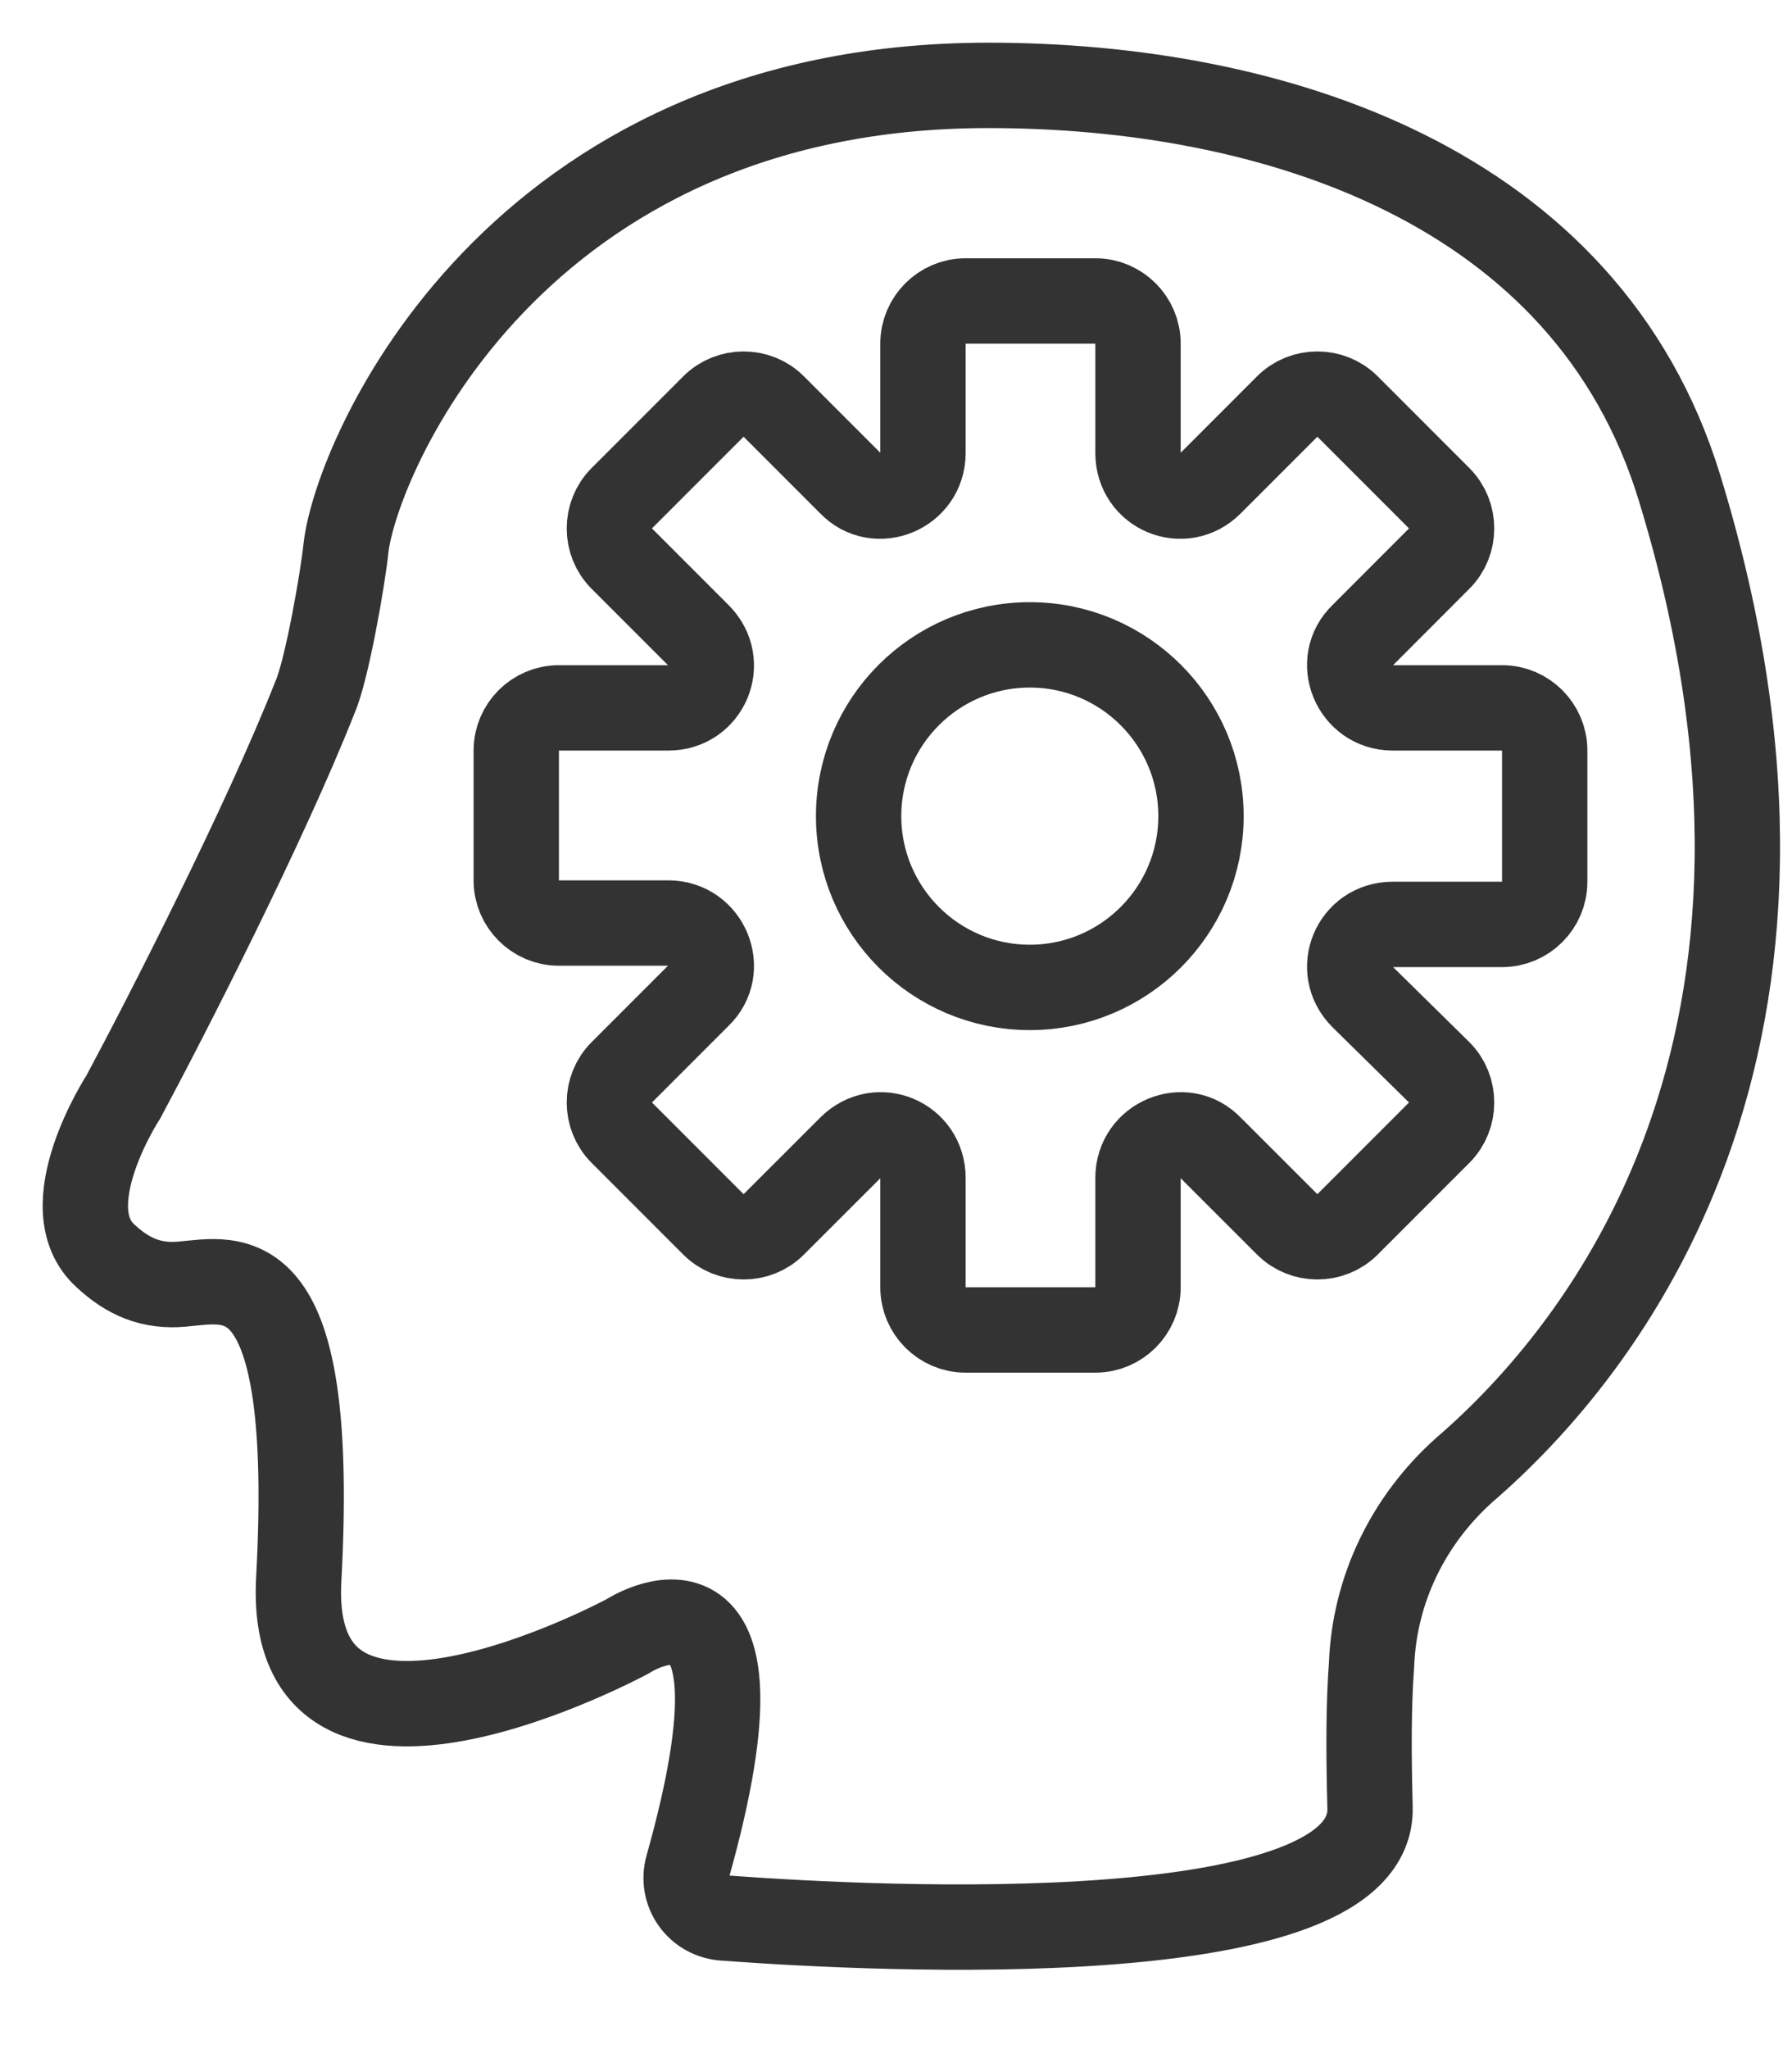 <!-- <svg width="21" height="23" viewBox="0 0 21 23" fill="none" xmlns="http://www.w3.org/2000/svg">
<path d="M17.6045 8.29139H16.3208C15.8714 8.29139 15.6468 7.74578 15.9677 7.44089L16.8664 6.54224C17.0589 6.34967 17.0589 6.02873 16.8664 5.83616L15.7912 4.761C15.5986 4.56843 15.2777 4.56843 15.0851 4.761L14.1865 5.65964C13.8655 5.98059 13.336 5.75593 13.336 5.3066V4.02282C13.336 3.75002 13.1113 3.52536 12.8385 3.52536H11.314C11.0412 3.52536 10.8166 3.75002 10.8166 4.02282V5.3066C10.8166 5.75593 10.271 5.98059 9.96606 5.65964L9.06742 4.761C8.87485 4.56843 8.55391 4.56843 8.36134 4.761L7.28617 5.83616C7.09361 6.02873 7.09361 6.34967 7.28617 6.54224L8.18482 7.44089C8.50576 7.76183 8.2811 8.29139 7.83178 8.29139H6.548C6.2752 8.29139 6.05054 8.51605 6.05054 8.78885V10.3133C6.05054 10.5861 6.2752 10.8108 6.548 10.8108H7.83178C8.2811 10.8108 8.50576 11.3564 8.18482 11.6613L7.28617 12.56C7.09361 12.7525 7.09361 13.0735 7.28617 13.266L8.36134 14.3412C8.55391 14.5338 8.87485 14.5338 9.06742 14.3412L9.96606 13.4426C10.287 13.1216 10.8166 13.3463 10.8166 13.7956V15.0794C10.8166 15.3522 11.0412 15.5768 11.314 15.5768H12.8385C13.1113 15.5768 13.336 15.3522 13.336 15.0794V13.7956C13.336 13.3463 13.8816 13.1216 14.1865 13.4426L15.0851 14.3412C15.2777 14.5338 15.5986 14.5338 15.7912 14.3412L16.8664 13.266C17.0589 13.0735 17.0589 12.7525 16.8664 12.56L15.9677 11.6774C15.6468 11.3564 15.8714 10.8269 16.3208 10.8269H17.6045C17.8774 10.8269 18.102 10.6022 18.102 10.3294V8.78885C18.102 8.51605 17.8774 8.29139 17.6045 8.29139Z" stroke="#333333" stroke-width="0.6" stroke-miterlimit="10"/>
<path d="M12.0679 11.5648C13.1757 11.5648 14.0738 10.6667 14.0738 9.55891C14.0738 8.45108 13.1757 7.55301 12.0679 7.55301C10.9601 7.55301 10.062 8.45108 10.062 9.55891C10.062 10.6667 10.9601 11.5648 12.0679 11.5648Z" stroke="#333333" stroke-width="0.6" stroke-miterlimit="10"/>
<path d="M16.0555 21.1703C16.0383 20.514 16.0383 19.9614 16.0728 19.4952C16.1073 18.6144 16.5045 17.8028 17.1608 17.2156C18.7668 15.8341 21.6852 12.2422 19.682 5.71445C18.5941 2.15703 14.8985 1 11.5828 1C6.02221 1 4.17442 5.3518 4.05354 6.42248C4.019 6.76786 3.82904 7.85581 3.69089 8.16666C3.10374 9.65179 1.94671 11.914 1.44591 12.8466C1.44591 12.8466 0.599728 14.1417 1.23868 14.7116C1.49772 14.9534 1.77402 15.0743 2.13667 15.0397C2.74109 14.9879 3.70816 14.6771 3.50093 18.4935C3.34551 21.3257 7.35193 19.167 7.35193 19.167C7.35193 19.167 9.14791 17.9927 8.05996 21.861C7.97362 22.1546 8.18084 22.4482 8.49169 22.4654C10.3567 22.6036 16.1073 22.8799 16.0555 21.1703Z" stroke="#333333" stroke-width="0.6" stroke-miterlimit="10"/>
</svg> -->

<svg width="21" height="24" viewBox="0 0 21 24" fill="none" xmlns="http://www.w3.org/2000/svg">
<path d="M17.604 8.291H16.321C15.871 8.291 15.647 7.746 15.968 7.441L16.866 6.542C17.059 6.35 17.059 6.029 16.866 5.836L15.791 4.761C15.598 4.568 15.278 4.568 15.085 4.761L14.186 5.66C13.865 5.981 13.336 5.756 13.336 5.307V4.023C13.336 3.75 13.111 3.525 12.838 3.525H11.314C11.041 3.525 10.816 3.75 10.816 4.023V5.307C10.816 5.756 10.271 5.981 9.966 5.66L9.067 4.761C8.875 4.568 8.554 4.568 8.361 4.761L7.286 5.836C7.093 6.029 7.093 6.35 7.286 6.542L8.185 7.441C8.506 7.762 8.281 8.291 7.832 8.291H6.548C6.275 8.291 6.05 8.516 6.05 8.789V10.313C6.05 10.586 6.275 10.811 6.548 10.811H7.832C8.281 10.811 8.506 11.356 8.185 11.661L7.286 12.56C7.093 12.753 7.093 13.073 7.286 13.266L8.361 14.341C8.554 14.534 8.875 14.534 9.067 14.341L9.966 13.443C10.287 13.122 10.816 13.346 10.816 13.796V15.079C10.816 15.352 11.041 15.577 11.314 15.577H12.838C13.111 15.577 13.336 15.352 13.336 15.079V13.796C13.336 13.346 13.882 13.122 14.186 13.443L15.085 14.341C15.278 14.534 15.598 14.534 15.791 14.341L16.866 13.266C17.059 13.073 17.059 12.753 16.866 12.56L15.968 11.677C15.647 11.356 15.871 10.827 16.321 10.827H17.604C17.877 10.827 18.102 10.602 18.102 10.329V8.789C18.102 8.516 17.877 8.291 17.604 8.291Z" stroke="#333333" stroke-miterlimit="10"/>
<path d="M12.068 11.565C13.175 11.565 14.074 10.666 14.074 9.559C14.074 8.451 13.175 7.553 12.068 7.553C10.96 7.553 10.062 8.451 10.062 9.559C10.062 10.666 10.96 11.565 12.068 11.565Z" stroke="#333333" stroke-miterlimit="10"/>
<path d="M16.055 21.17C16.038 20.514 16.038 19.961 16.073 19.495C16.107 18.614 16.505 17.803 17.161 17.216C18.767 15.834 21.685 12.242 19.682 5.714C18.594 2.157 14.899 1 11.583 1C6.022 1 4.174 5.352 4.054 6.422C4.019 6.768 3.829 7.856 3.691 8.167C3.104 9.652 1.947 11.914 1.446 12.847C1.446 12.847 0.6 14.142 1.239 14.712C1.498 14.953 1.774 15.074 2.137 15.04C2.741 14.988 3.708 14.677 3.501 18.494C3.346 21.326 7.352 19.167 7.352 19.167C7.352 19.167 9.148 17.993 8.06 21.861C7.974 22.155 8.181 22.448 8.492 22.465C10.357 22.604 16.107 22.88 16.055 21.17Z" stroke="#333333" stroke-miterlimit="10"/>
</svg>

